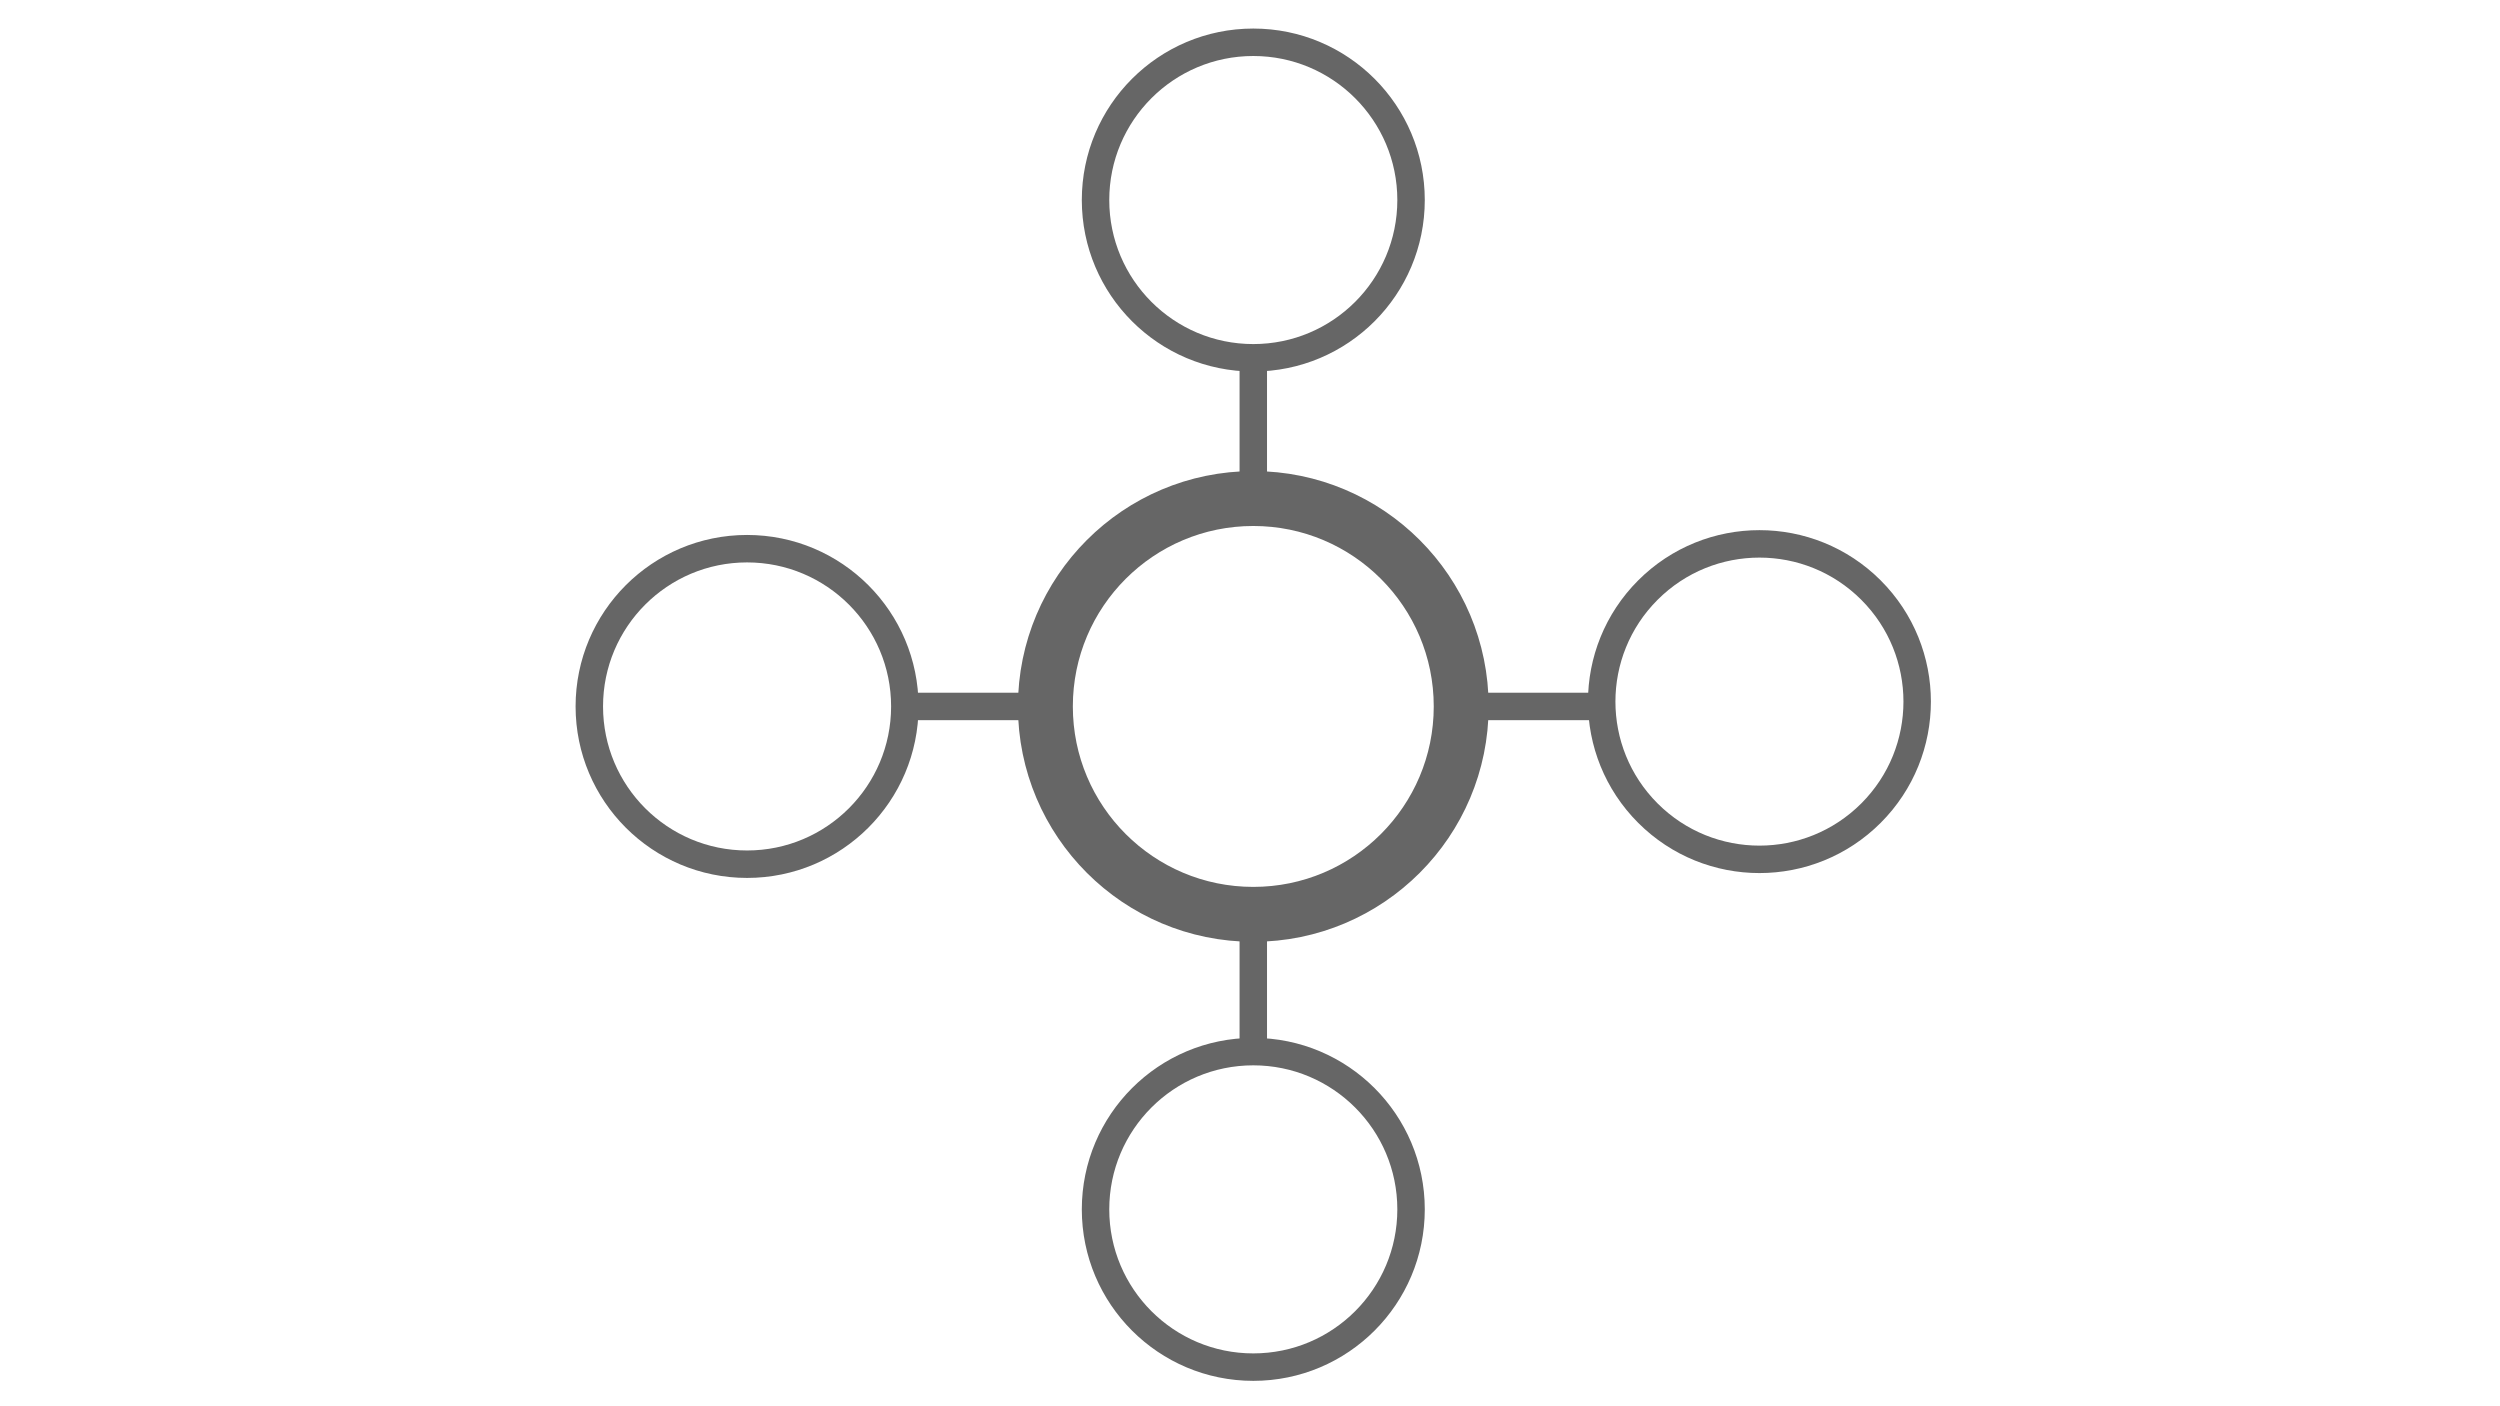 <?xml version="1.0" encoding="utf-8"?>
<svg version="1.1" id="Layer_1" xmlns="http://www.w3.org/2000/svg" xmlns:xlink="http://www.w3.org/1999/xlink" x="0px" y="0px"
	 viewBox="0 0 1366 768" style="enable-background:new 0 0 1366 768;" xml:space="preserve">
<style type="text/css">
	.st0{fill:none;stroke:#666666;stroke-width:30;stroke-miterlimit:10;}
	.st1{fill:none;stroke:#666666;stroke-width:15;stroke-miterlimit:10;}
</style>
<circle class="st0" cx="684.8" cy="386" r="113.6"/>
<circle class="st1" cx="684.8" cy="109.3" r="86.2"/>
<circle class="st1" cx="684.8" cy="660.8" r="86.2"/>
<ellipse transform="matrix(0.707 -0.707 0.707 0.707 10.583 792.149)" class="st1" cx="961.5" cy="383.3" rx="86.2" ry="86.2"/>
<circle class="st1" cx="408.2" cy="386" r="86.2"/>
<line class="st1" x1="684.8" y1="272.3" x2="684.8" y2="195.5"/>
<line class="st1" x1="798.5" y1="386" x2="875.3" y2="386"/>
<line class="st1" x1="684.8" y1="574.6" x2="684.8" y2="497.8"/>
<line class="st1" x1="494.4" y1="386" x2="571.2" y2="386"/>
</svg>
